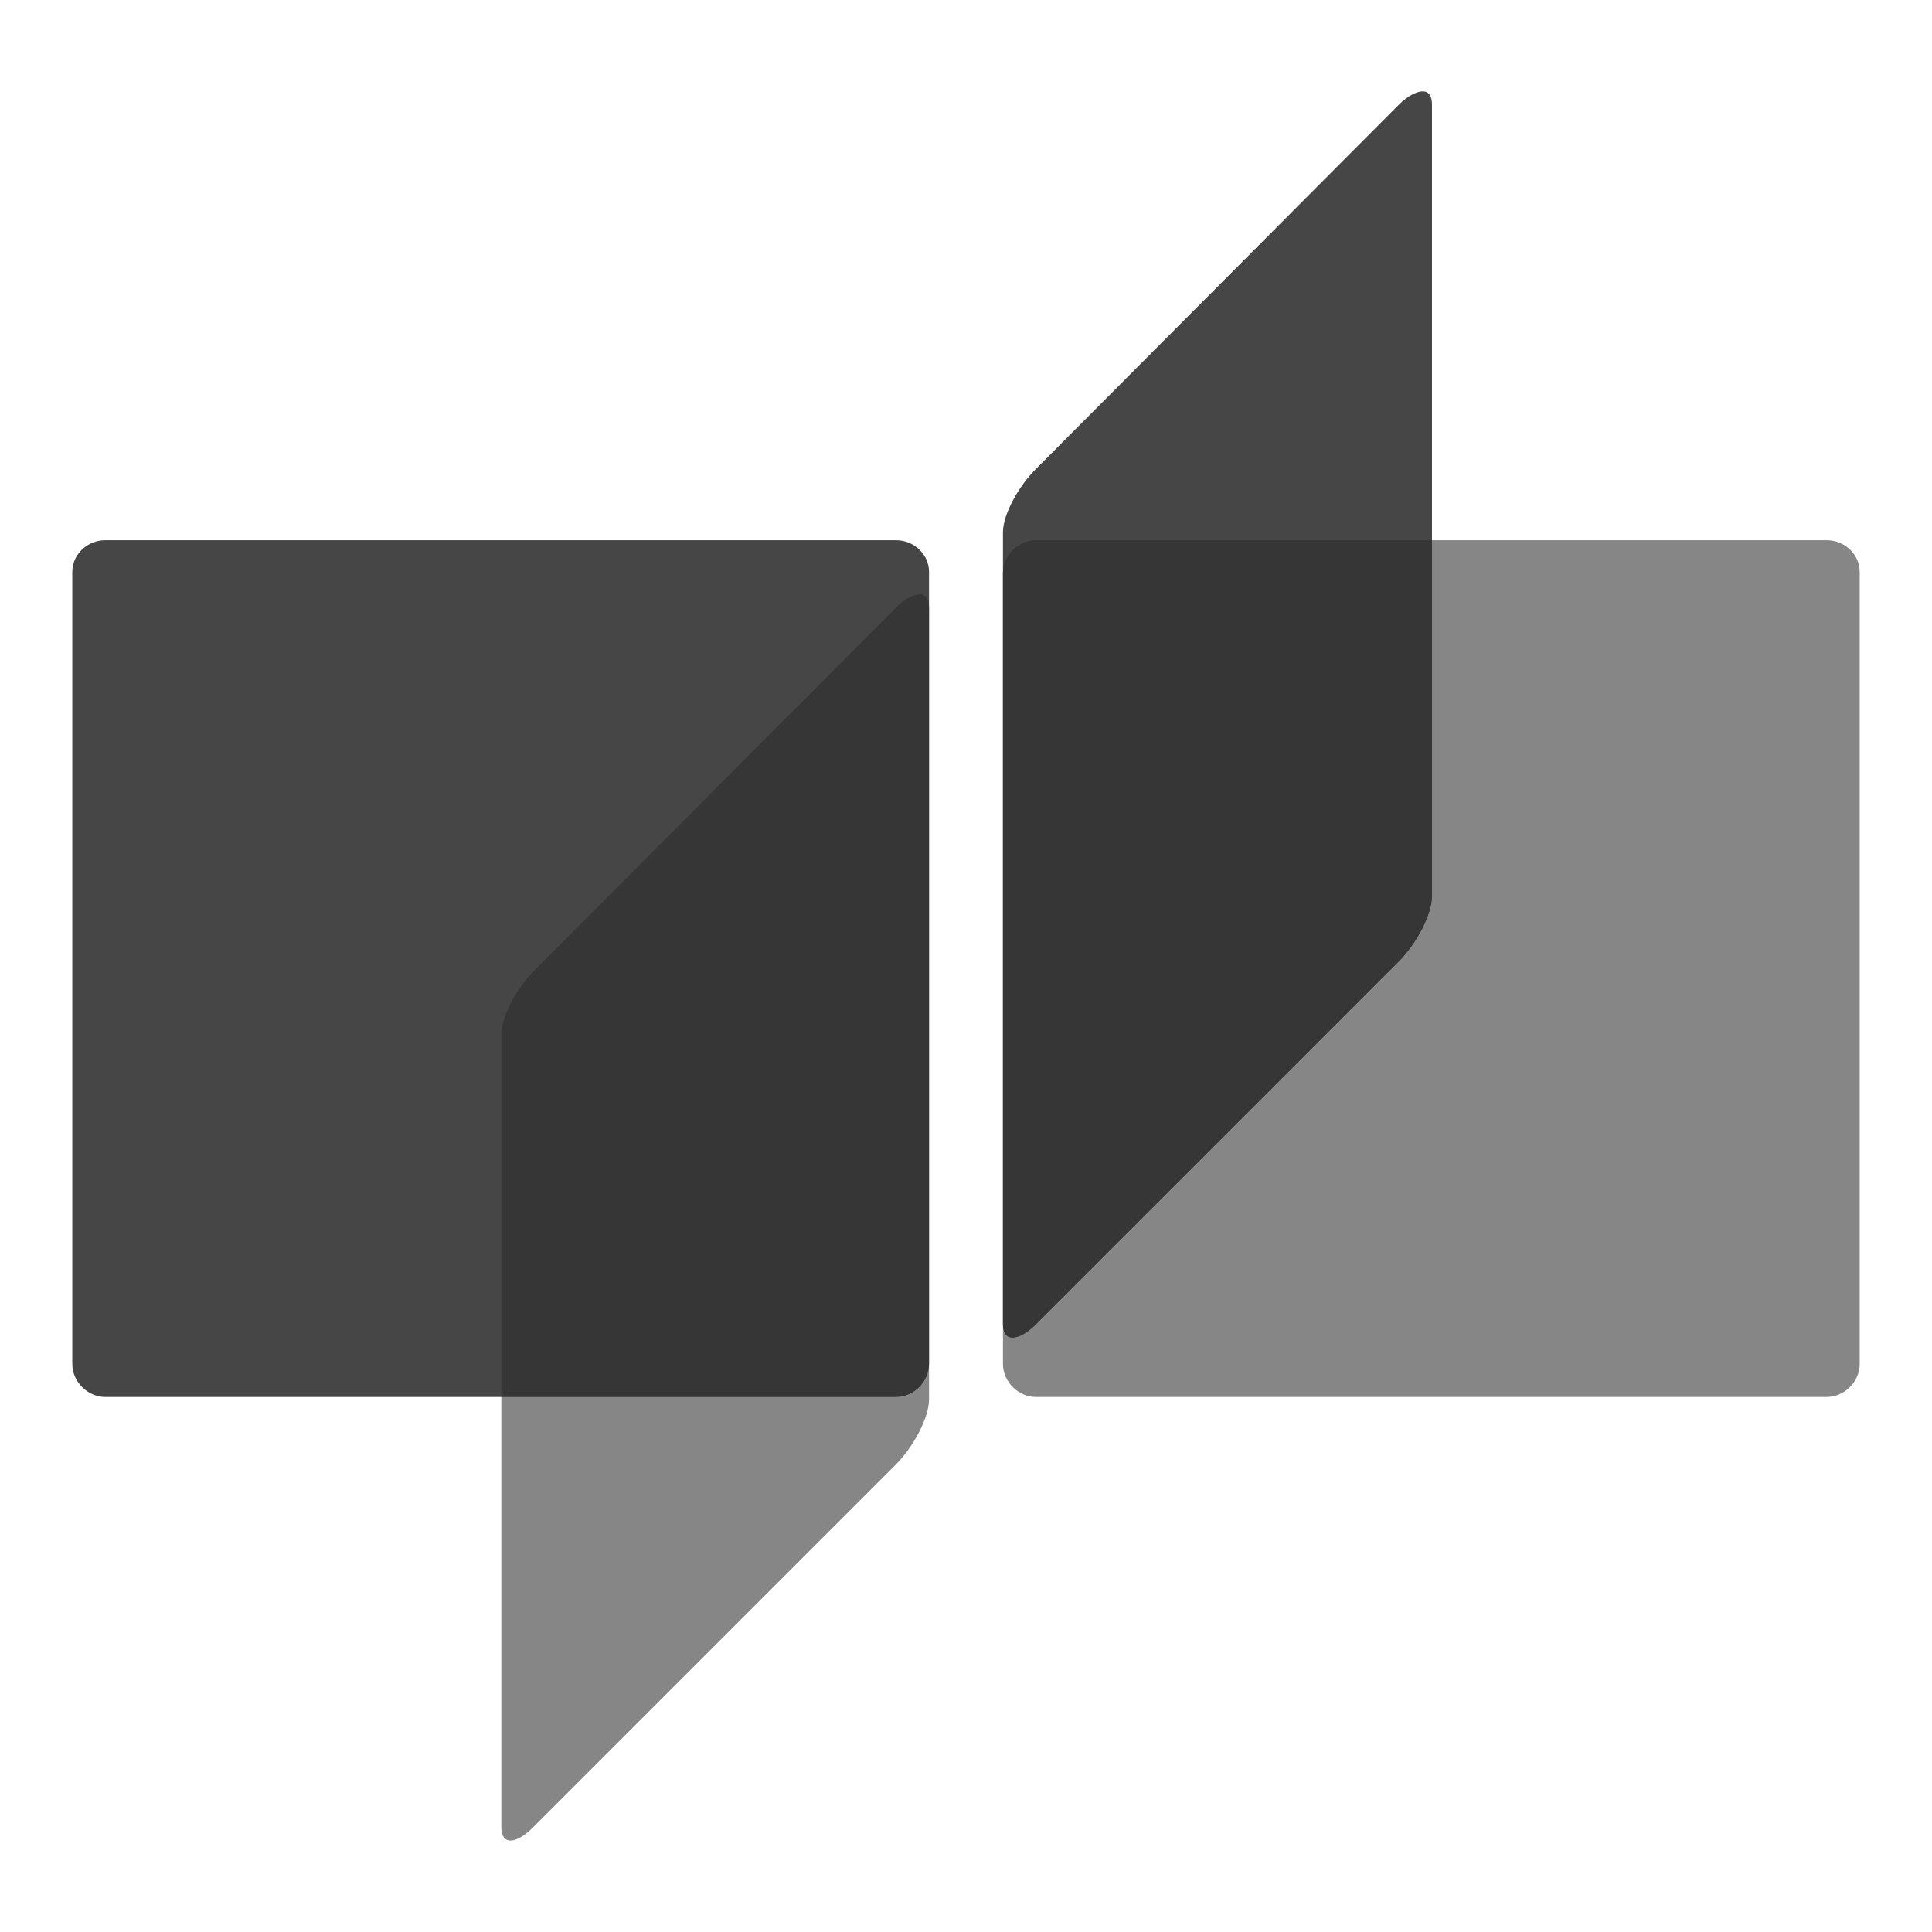 <?xml version="1.0" encoding="UTF-8" standalone="no" ?>
<!DOCTYPE svg PUBLIC "-//W3C//DTD SVG 1.1//EN" "http://www.w3.org/Graphics/SVG/1.1/DTD/svg11.dtd">
<svg xmlns="http://www.w3.org/2000/svg" xmlns:xlink="http://www.w3.org/1999/xlink" version="1.1" width="200" height="200" viewBox="0 0 200 200" xml:space="preserve">
<desc>Created with Fabric.js 4.6.0</desc>
<defs>
</defs>
<g transform="matrix(1 0 0 1 122.21 123.23)" id="syuDDNxRtdDb5gW8sSW8g"  >
<path style="stroke: none; stroke-width: 1; stroke-dasharray: none; stroke-linecap: butt; stroke-dashoffset: 0; stroke-linejoin: miter; stroke-miterlimit: 4; fill: rgb(134,134,134); fill-rule: nonzero; opacity: 1;" vector-effect="non-scaling-stroke"  transform=" translate(-245.06, -508.36)" d="M 271.089 441.054 L 271.089 477.951 C 271.089 479.787 269.509 482.816 267.673 484.647 L 230.092 522.227 C 229.174 523.145 228.234 523.594 227.632 523.594 C 227.031 523.594 226.676 523.145 226.676 522.227 L 226.676 526.327 C 226.676 528.163 228.256 529.743 230.092 529.743 L 311.949 529.743 C 313.786 529.743 315.365 528.163 315.365 526.327 L 315.365 444.333 C 315.365 442.497 313.786 441.054 311.949 441.054 L 271.089 441.054 z M 219.023 526.327 C 219.023 528.163 217.438 529.743 215.607 529.743 L 174.747 529.743 L 174.747 574.293 C 174.747 575.211 175.107 575.66 175.703 575.66 C 176.299 575.66 177.108 575.211 178.026 574.293 L 215.607 536.713 C 217.438 534.876 219.023 531.853 219.023 530.017 L 219.023 526.327 z" stroke-linecap="round" />
</g>
<g transform="matrix(1 0 0 1 77.86 77.04)" id="-85yOJRQi2Qft2Fbbco2f"  >
<path style="stroke: none; stroke-width: 1; stroke-dasharray: none; stroke-linecap: butt; stroke-dashoffset: 0; stroke-linejoin: miter; stroke-miterlimit: 4; fill: rgb(70,70,70); fill-rule: nonzero; opacity: 1;" vector-effect="non-scaling-stroke"  transform=" translate(-200.71, -462.17)" d="M 270.132 394.591 C 269.528 394.591 268.591 395.039 267.673 395.957 L 230.092 433.674 C 228.261 435.505 226.676 438.397 226.676 440.234 L 226.676 444.333 L 226.676 522.227 C 226.676 524.064 228.261 524.064 230.092 522.227 L 267.673 484.647 C 269.509 482.81 271.089 479.787 271.089 477.951 L 271.089 441.054 L 271.089 395.957 C 271.089 395.039 270.736 394.591 270.132 394.591 z M 133.75 441.054 C 131.913 441.054 130.334 442.497 130.334 444.333 L 130.334 526.327 C 130.334 528.163 131.913 529.743 133.75 529.743 L 215.607 529.743 C 217.443 529.743 219.023 528.163 219.023 526.327 L 219.023 444.333 C 219.023 442.497 217.443 441.054 215.607 441.054 L 133.75 441.054 z" stroke-linecap="round" />
</g>
<g transform="matrix(1 0 0 1 100.07 100.27)" id="Ddhze06-eMGiCVjXe398m"  >
<path style="stroke: none; stroke-width: 1; stroke-dasharray: none; stroke-linecap: butt; stroke-dashoffset: 0; stroke-linejoin: miter; stroke-miterlimit: 4; fill: rgb(54,54,54); fill-rule: nonzero; opacity: 1;" vector-effect="non-scaling-stroke"  transform=" translate(-222.92, -485.4)" d="M 230.092 441.054 C 228.256 441.054 226.676 442.633 226.676 444.47 L 226.676 522.227 C 226.676 523.145 227.031 523.594 227.632 523.594 C 228.234 523.594 229.174 523.145 230.092 522.227 L 267.673 484.647 C 269.509 482.81 271.089 479.782 271.089 477.951 L 271.089 441.054 L 230.092 441.054 z M 218.066 446.657 C 217.46 446.657 216.525 447.11 215.607 448.023 L 178.026 485.74 C 176.195 487.61 174.747 490.468 174.747 492.3 L 174.747 529.743 L 215.607 529.743 C 217.443 529.743 219.023 528.163 219.023 526.327 L 219.023 448.023 C 219.023 447.11 218.668 446.657 218.066 446.657 z" stroke-linecap="round" />
</g>
</svg>